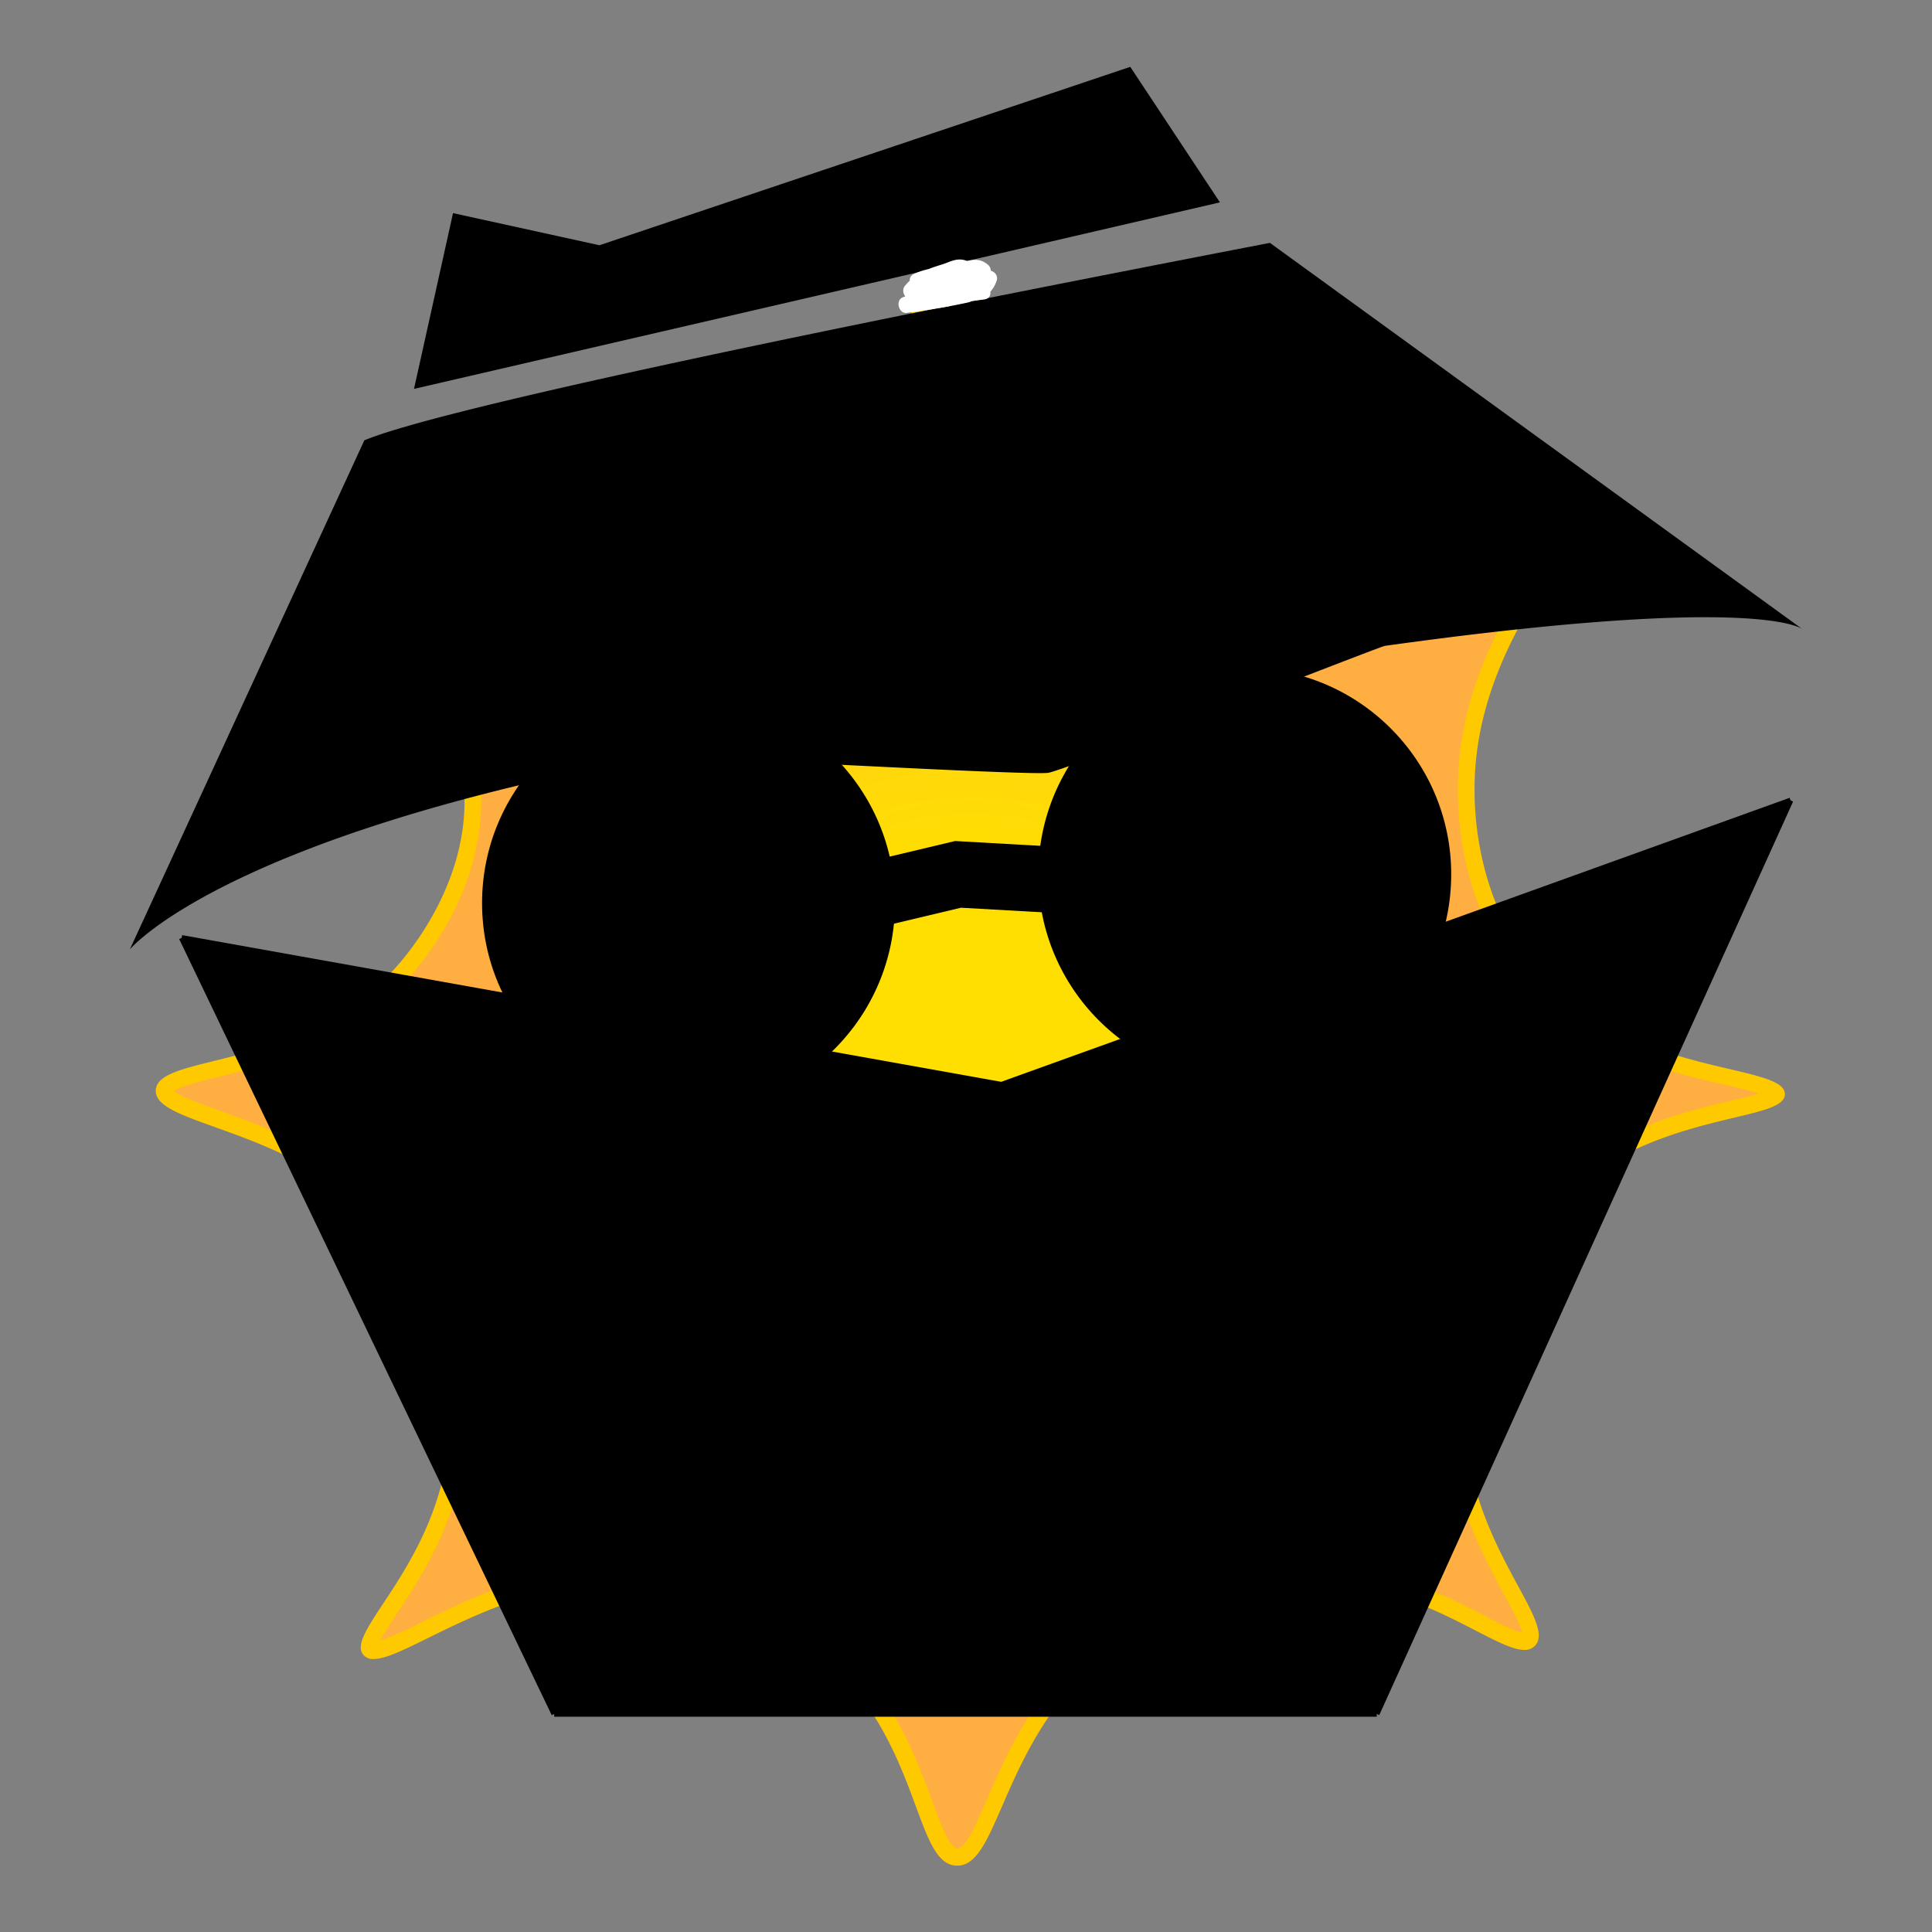 <svg id="Layer_1" data-name="Layer 1" xmlns="http://www.w3.org/2000/svg" xmlns:xlink="http://www.w3.org/1999/xlink" viewBox="0 0 350 350"><rect x="0" y="0" width="350" height="350" fill="#808080" stroke="none"/><defs><style>.cls-1{fill:#ffae42;}.cls-2{fill:#ffc900;}.cls-3{fill:url(#radial-gradient);}.cls-4{fill:url(#radial-gradient-2);}.cls-5,.cls-7{fill:none;stroke:#000;stroke-miterlimit:10;}.cls-5{stroke-width:12px;}.cls-6{fill:#fff;}</style><radialGradient id="radial-gradient" cx="176.47" cy="109.05" r="262.14" gradientTransform="matrix(0.34, 0, 0, -0.34, 116.09, 235.72)" gradientUnits="userSpaceOnUse"><stop offset="0" stop-color="#ffdf00"/><stop offset="0.49" stop-color="#ffde02"/><stop offset="0.66" stop-color="#ffd909"/><stop offset="0.79" stop-color="#ffd014"/><stop offset="0.89" stop-color="#ffc325"/><stop offset="0.98" stop-color="#ffb33b"/><stop offset="1" stop-color="#ffae42"/></radialGradient><radialGradient id="radial-gradient-2" cx="749.46" cy="11.06" r="262.14" gradientTransform="matrix(0.34, 0, 0, -0.34, -77.71, 202.09)" gradientUnits="userSpaceOnUse"><stop offset="0" stop-color="#ffdf00"/><stop offset="1" stop-color="#ffae42"/></radialGradient></defs><title>incognito-sun</title><path class="cls-1" d="M173.33,336.37c-2.44-.09-3.93-4.14-6-9.74-3-8.1-7.1-19.24-17.74-28.36-11.18-9.59-24.19-12.27-30.94-13a54.49,54.49,0,0,0-5.85-.34c-14.9,0-27.47,6.22-35.79,10.33-4,2-7.52,3.71-9.32,3.71-.53,0-.66-.15-.71-.22-.67-.81,1.75-4.48,3.7-7.43,4.39-6.63,11-16.66,12.2-30.41.18-2.08,1.42-20.75-9.85-36.33-9.58-13.26-24-18.42-33.54-21.83-5.06-1.81-9.85-3.52-9.75-5.2s4.66-2.72,9.5-3.92c9-2.23,22.76-5.61,33.26-17,3.2-3.47,13.6-16.05,13.14-32.47-.47-16.6-12-29.07-19.61-37.32-2.45-2.66-6.16-6.68-6-7.77a1.18,1.18,0,0,1,.42,0c1.66,0,5.09,1.47,9.08,3.18,8.6,3.68,21.59,9.24,36.6,9.24a58.52,58.52,0,0,0,10.48-.94A60.44,60.44,0,0,0,146.33,96c13.83-12.66,17.9-29.44,20.58-40.55,1.37-5.64,2.67-11,4.43-11h0c1.85,0,3.62,5.65,5.49,11.61,3.66,11.68,9.19,29.32,24.44,40.77,13.77,10.32,29.94,11.44,36.27,11.44h.56c16.91-.17,29.85-7.47,38.41-12.29,3.66-2.06,6.8-3.84,8.31-3.84.31,0,.38.08.41.11.18.2.15,1-.54,2.44a64.32,64.32,0,0,1-4.11,6.87c-6,9.34-15.13,23.46-15.05,41.65,0,7.37,1.51,21.46,11,33,10.53,12.86,26,16.49,36.27,18.91A57.32,57.32,0,0,1,320,197c1.77.67,1.84,1.15,1.84,1.15s-.07.4-1.59,1a53.3,53.3,0,0,1-6.47,1.79c-8.6,2.05-21.6,5.16-32.38,15.34-.7.68-17.24,16.55-17.44,39.59-.13,13.84,5.82,24.83,9.76,32.1,2.23,4.1,4.33,8,3.31,9a1.08,1.08,0,0,1-.86.29c-1.66,0-4.65-1.55-8.13-3.34-7.13-3.67-17.91-9.23-31.6-9.23h-.57c-18.26.22-31.79,9.87-35.5,12.83-11.52,9.15-16.49,20.59-20.12,28.95-2.4,5.53-4.3,9.89-6.75,9.89Z"/><path class="cls-2" d="M171.42,46.07a10.55,10.55,0,0,1,1.4,2.6c.83,2,1.67,4.66,2.64,7.77,3.72,11.86,9.34,29.78,25,41.52,14.12,10.59,30.67,11.74,37.14,11.74h.6c17.3-.17,30.43-7.58,39.12-12.49,2-1.15,4.44-2.5,6.06-3.19-.14.3-.33.65-.54,1.06-.84,1.53-2,3.38-3.43,5.55-6.13,9.5-15.38,23.85-15.31,42.49,0,7.58,1.56,22.06,11.34,34,10.85,13.25,26.64,17,37.08,19.41,2.05.48,4.42,1,6.09,1.57-1.47.46-3.46.93-5.19,1.35-8.76,2.09-22,5.25-33.06,15.72-.72.67-17.71,17-17.92,40.68-.13,14.25,5.94,25.44,9.95,32.84,1.12,2.05,2.08,3.83,2.7,5.28a10.23,10.23,0,0,1,.62,1.76c-1.48-.27-4.29-1.72-7-3.12-7.24-3.76-18.22-9.41-32.27-9.41h-.63c-18.72.23-32.6,10.13-36.41,13.14-11.8,9.38-16.86,21-20.56,29.54-1.83,4.21-3.9,9-5.38,9h0c-1.45-.06-3.15-4.68-4.66-8.78-3.06-8.27-7.24-19.6-18.17-29-11.49-9.85-24.83-12.6-31.76-13.37a57.68,57.68,0,0,0-6-.34c-15.24,0-28,6.31-36.44,10.47a59.41,59.41,0,0,1-7.57,3.38,57.61,57.61,0,0,1,3.14-5.1c4.47-6.75,11.23-17,12.45-31.13a59.06,59.06,0,0,0-.61-13.35,54.81,54.81,0,0,0-9.53-24C64.36,210,49.69,204.76,40,201.28c-2.56-.91-4.78-1.71-6.44-2.48a10.27,10.27,0,0,1-2.06-1.18,9.65,9.65,0,0,1,1.95-.86c1.61-.56,3.72-1.08,6.16-1.69,9.24-2.28,23.22-5.74,34-17.44,3.3-3.58,14-16.55,13.55-33.56-.49-17.17-12.24-29.89-20-38.31-1.4-1.51-3-3.24-4.12-4.63,1.67.6,3.85,1.52,6,2.43,8.71,3.71,21.88,9.36,37.19,9.36a60.41,60.41,0,0,0,10.74-1,62.31,62.31,0,0,0,30.43-14.91c14.17-13,18.29-30,21-41.32.7-2.89,1.31-5.4,1.95-7.27a10.43,10.43,0,0,1,1.1-2.43m0-3.23h-.1c-7.35.34-3.72,31.63-25.95,52A59.79,59.79,0,0,1,116.39,109a57.54,57.54,0,0,1-10.22.91c-22.22,0-39.89-12.42-45.69-12.42a1.85,1.85,0,0,0-1.66.7c-3.25,4.75,24.62,20.68,25.32,46,.47,16.71-11,29.52-12.73,31.39-17.11,18.59-42.79,15.2-43.19,21.9-.41,7,28,6.51,43.59,28,11,15.26,9.72,33.48,9.56,35.31-1.94,22.58-19,34.84-15.55,39a2.27,2.27,0,0,0,1.86.76c6.19,0,22.87-14,45.1-14a51.84,51.84,0,0,1,5.7.31c4.58.5,18.34,2.54,30.14,12.67,18.42,15.8,16.83,38.15,24.65,38.45h.16c7.86,0,7.87-23.34,27.79-39.16,2-1.58,15.82-12.26,34.6-12.49h.6c20.42,0,33.94,12.57,39.73,12.57a2.57,2.57,0,0,0,1.92-.75c4.29-4.46-12.85-19-12.64-42.2.2-22.19,16.12-37.69,17-38.49,17.34-16.39,40.9-14,40.92-19.24,0-5.83-29.22-3-45.57-23-10.56-12.88-10.65-29-10.65-32.07-.13-28.7,23.48-47.45,19.3-52a2,2,0,0,0-1.51-.59c-5.79,0-22.11,15.86-46.73,16.12h-.57c-5.27,0-21.49-.74-35.36-11.14C177.87,77.23,179,42.83,171.39,42.83Z"/><ellipse class="cls-3" cx="175.77" cy="198.3" rx="88.66" ry="89.97"/><path class="cls-4" d="M175.77,109.68c48.09.06,87,39.67,87,88.47s-39.09,88.3-87.18,88.24-87-39.67-87-88.47a88.39,88.39,0,0,1,53.19-81.28,85.68,85.68,0,0,1,34-7m0-1.35c-49,0-88.66,40.28-88.66,90s39.7,90,88.66,90,88.66-40.29,88.66-90S224.73,108.33,175.77,108.33Z"/><path d="M230.06,44S204,49,172.41,55.31a1.11,1.11,0,0,1-.27.12c-.91.22-1.68.3-2.58.45C127.66,64.32,77.43,75,66,79.77L23.52,172s16.79-20.42,95.39-35c1.45-.27,67.55,3.57,71,3s59.93-22.85,61-23c64-8.91,74.45-3.79,75.57-3.06Z"/><path d="M169.7,48.41a30.77,30.77,0,0,1,4.93-1L221,36.66,204.76,12.11,108.59,44.43,82.07,38.61,75,70.45,167.72,49A11.66,11.66,0,0,1,169.7,48.41Z"/><circle cx="124.73" cy="163.6" r="37.4"/><circle cx="225.5" cy="158.4" r="37.4"/><polyline class="cls-5" points="129.92 168.79 173.56 158.4 225.35 161.33"/><path class="cls-6" d="M167,52.24a18,18,0,0,1,5.14-1.18c.87-.14,4.07-1.43,4.7-.88l.66-2.51c-1.48.3-2.08-.55-3.37-.65s-2.37.56-3.49.9c-2.76.83-5,1.71-6.81,4a1.51,1.51,0,0,0,1.3,2.26,71.49,71.49,0,0,0,14.31-2.28l-1.84-1.84-1,1.17A1.52,1.52,0,0,0,177,54l.57.24v-2.9c-4.55.66-9.81.73-14.06,2.54-1.34.57-.69,3,.76,2.8,3.74-.47,7.44-1.09,11.12-1.89,1.89-.41,1.09-3.3-.8-2.9q-5.12,1.13-10.32,1.79l.75,2.79c3.93-1.67,9.15-1.63,13.34-2.23,1.66-.24,1.17-2.41,0-2.9l-.56-.23.36,2.74a5.3,5.3,0,0,0,2.39-3c.42-1.1-.82-2.11-1.84-1.84a68.06,68.06,0,0,1-13.52,2.17l1.29,2.26c1.13-1.47,2.89-2,4.57-2.53a10.77,10.77,0,0,0,1.78-.54c.52-.26.9-.41.8-.42.64.1,1.22.72,2,.82a8.1,8.1,0,0,0,2.77-.24,1.5,1.5,0,0,0,.66-2.5c-1.72-1.5-3.24-.92-5.28-.36-2.77.76-5.54.71-8.2,1.95-1.74.81-.22,3.4,1.52,2.59Z"/><polygon points="324.38 145 249.41 310.5 100.4 310.5 32.91 169.9 181.41 196.5 324.38 145"/><line class="cls-7" x1="32.91" y1="169.9" x2="100.4" y2="310.5"/><line class="cls-7" x1="249.41" y1="310.5" x2="100.4" y2="310.5"/><line class="cls-7" x1="249.41" y1="310.5" x2="324.38" y2="145"/><line class="cls-7" x1="181.41" y1="196.5" x2="324.38" y2="145"/><line class="cls-7" x1="32.91" y1="169.9" x2="181.41" y2="196.5"/></svg>